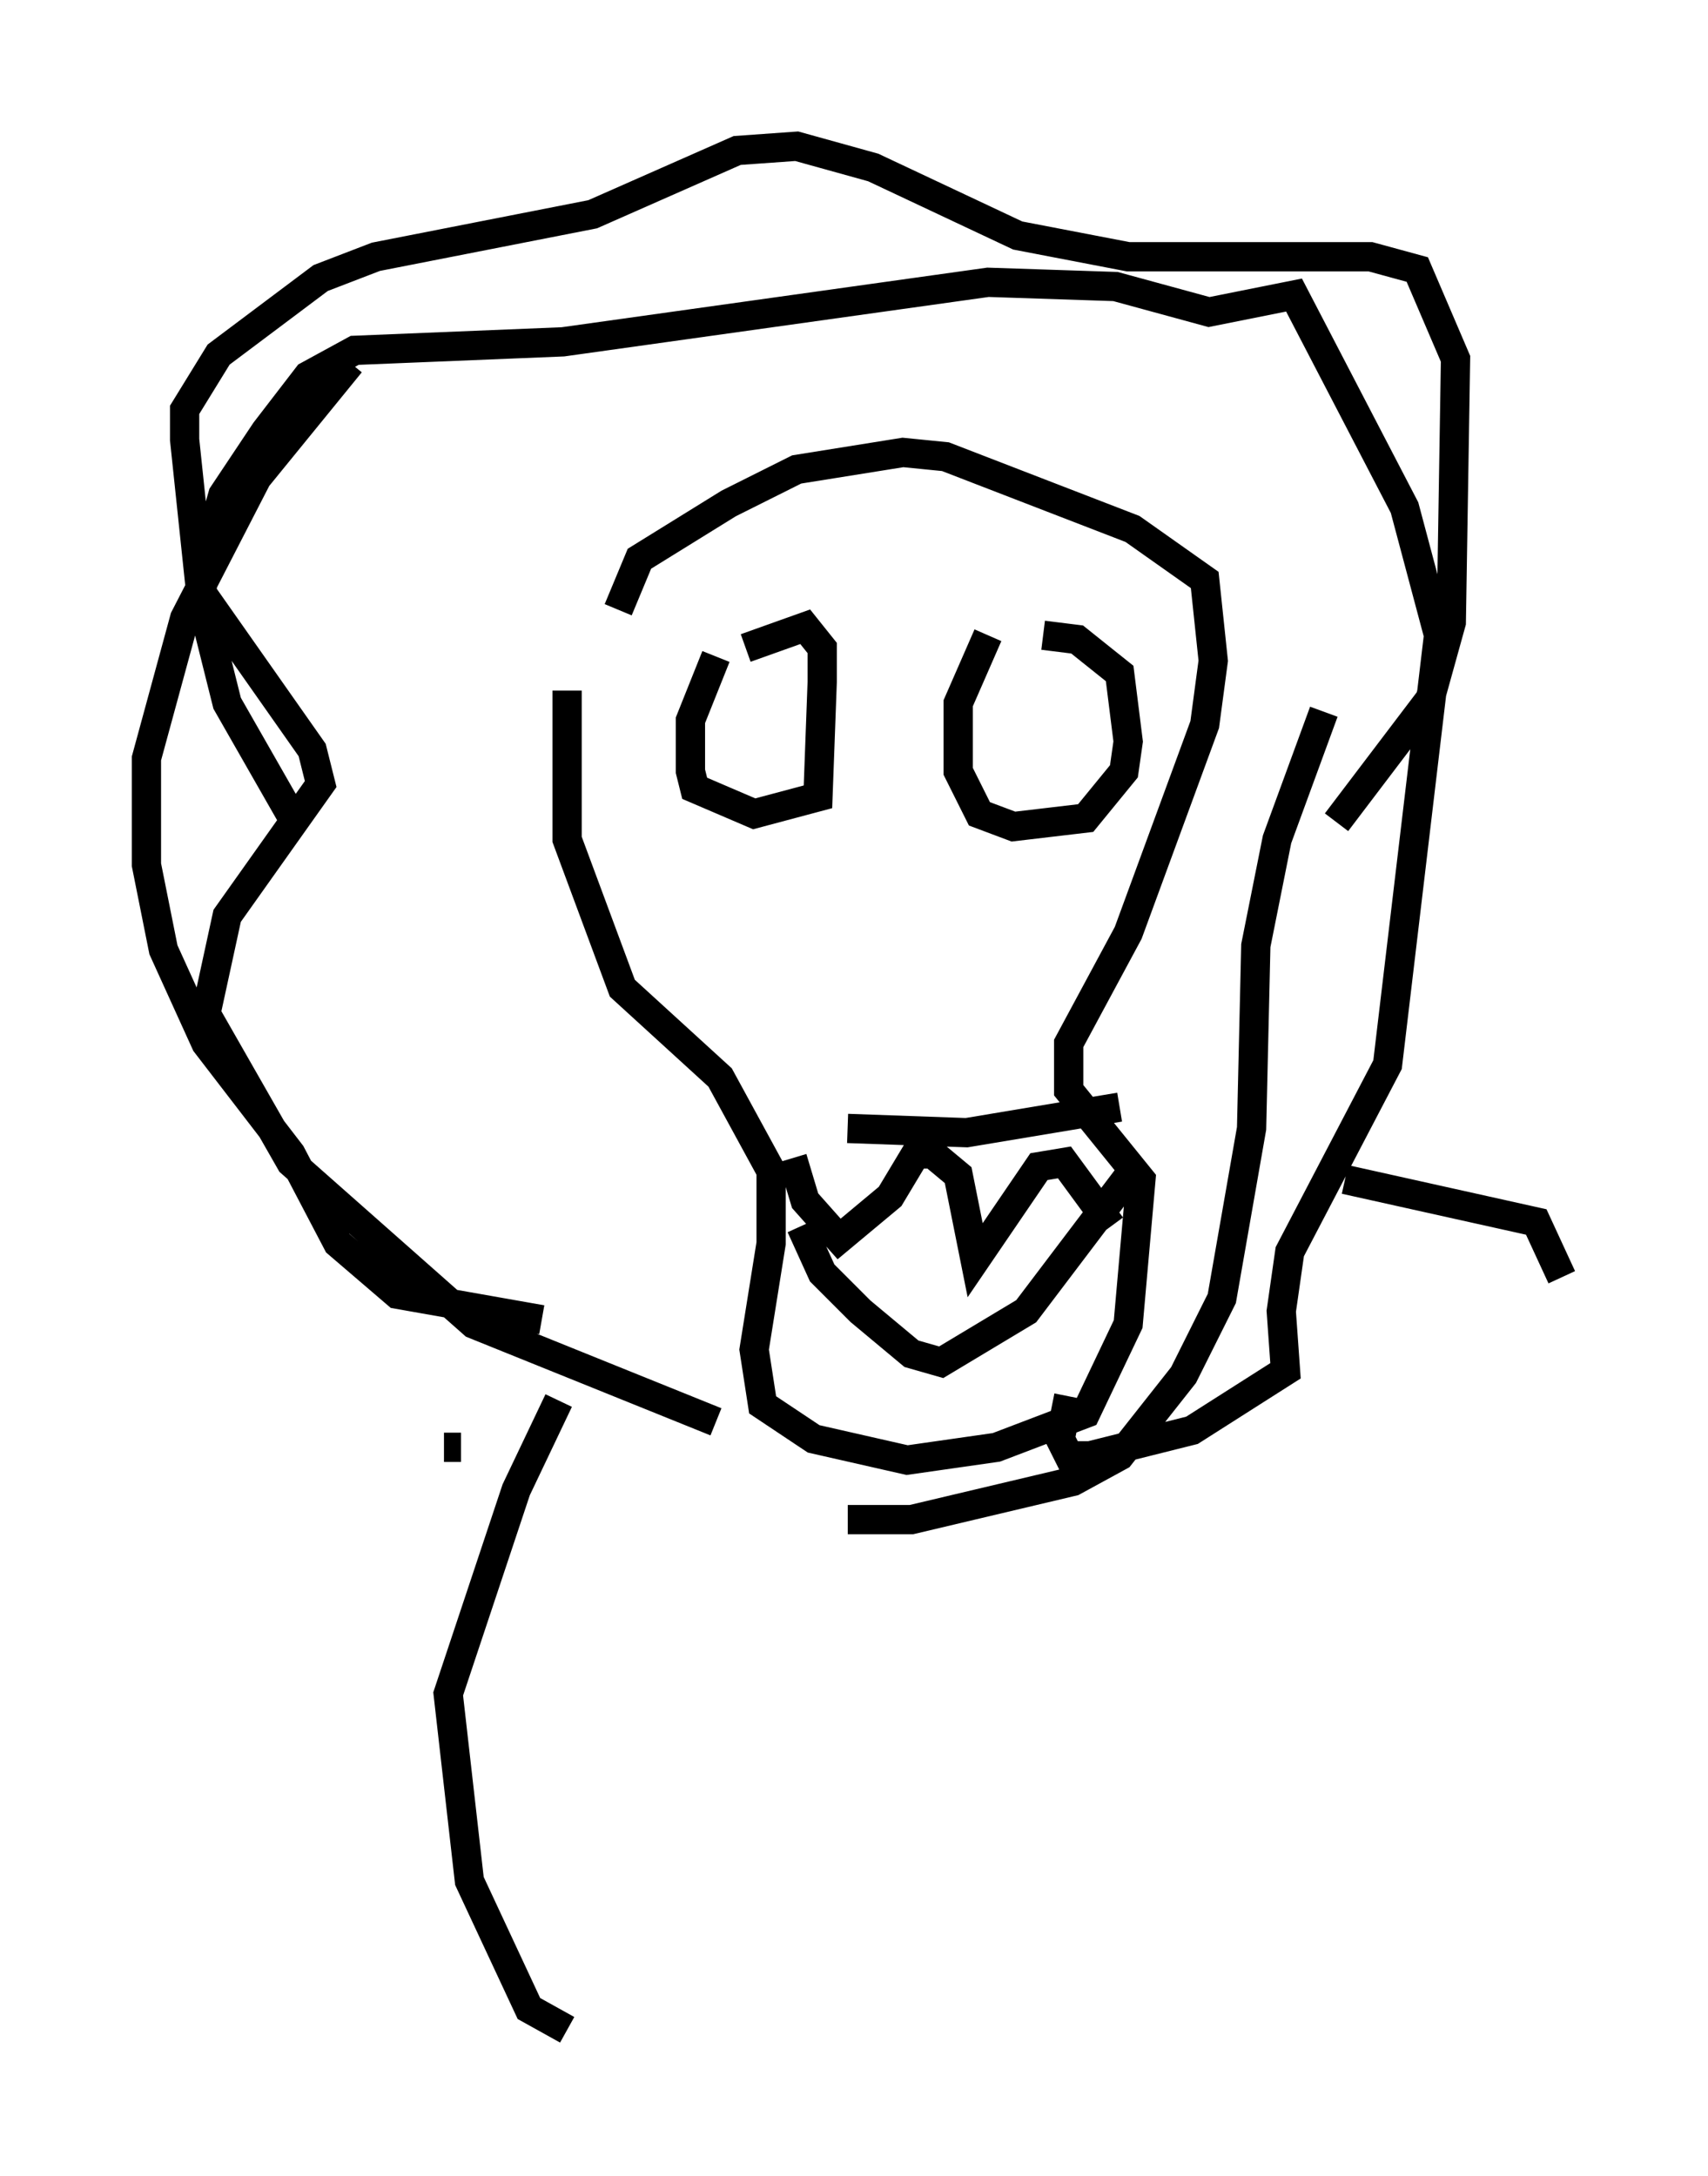 <?xml version="1.0" encoding="utf-8" ?>
<svg baseProfile="full" height="74.346" version="1.1" width="58.369" xmlns="http://www.w3.org/2000/svg" xmlns:ev="http://www.w3.org/2001/xml-events" xmlns:xlink="http://www.w3.org/1999/xlink"><defs /><rect fill="white" height="74.346" width="58.369" x="0" y="0" /><path d="M22.285, 19.67 m-2.905, 3.922 l0.0, 5.084 1.888, 5.084 l3.341, 3.05 1.743, 3.196 l0.0, 2.469 -0.581, 3.631 l0.291, 1.888 1.743, 1.162 l3.196, 0.726 3.05, -0.436 l3.05, -1.162 1.453, -3.05 l0.436, -4.939 -2.469, -3.05 l0.0, -1.598 2.034, -3.777 l2.615, -7.117 0.291, -2.179 l-0.291, -2.76 -2.469, -1.743 l-6.391, -2.469 -1.453, -0.145 l-3.631, 0.581 -2.324, 1.162 l-3.05, 1.888 -0.726, 1.743 m3.341, 27.743 l-8.279, -3.341 -6.246, -5.52 l-2.905, -5.084 0.726, -3.341 l3.196, -4.503 -0.291, -1.162 l-3.777, -5.374 0.145, -1.307 l0.581, -2.034 1.453, -2.179 l1.453, -1.888 1.598, -0.872 l7.117, -0.291 14.525, -2.034 l4.358, 0.145 3.196, 0.872 l2.905, -0.581 3.777, 7.263 l1.162, 4.358 -1.743, 14.67 l-3.341, 6.391 -0.291, 2.034 l0.145, 2.034 -3.196, 2.034 l-3.486, 0.872 -0.726, 0.0 l-0.291, -0.581 0.291, -1.453 m-17.43, 0.145 l-1.453, 3.05 -2.324, 6.972 l0.726, 6.391 2.034, 4.358 l1.307, 0.726 m26.581, -29.05 l6.536, 1.453 0.872, 1.888 m-28.905, -21.207 l-0.872, 2.179 0.0, 1.743 l0.145, 0.581 2.034, 0.872 l2.179, -0.581 0.145, -3.922 l0.0, -1.162 -0.581, -0.726 l-2.034, 0.726 m8.279, -0.436 l-1.017, 2.324 0.0, 2.324 l0.726, 1.453 1.162, 0.436 l2.469, -0.291 1.307, -1.598 l0.145, -1.017 -0.291, -2.324 l-1.453, -1.162 -1.162, -0.145 m-6.682, 16.849 l4.067, 0.145 5.229, -0.872 m-11.184, 1.743 l0.436, 1.453 1.162, 1.307 l1.743, -1.453 0.872, -1.453 l0.581, 0.0 0.872, 0.726 l0.581, 2.905 2.179, -3.196 l0.872, -0.145 1.598, 2.179 m-10.603, 0.0 l0.726, 1.598 1.307, 1.307 l1.743, 1.453 1.017, 0.291 l2.905, -1.743 3.631, -4.793 m-28.614, -11.911 l-2.324, -4.067 -0.872, -3.486 l-0.581, -5.52 0.0, -1.017 l1.162, -1.888 3.486, -2.615 l1.888, -0.726 7.408, -1.453 l4.939, -2.179 2.034, -0.145 l2.615, 0.726 4.939, 2.324 l3.777, 0.726 8.279, 0.0 l1.598, 0.436 1.307, 3.05 l-0.145, 9.006 -0.726, 2.615 l-3.196, 4.212 m-33.698, -15.687 l-3.196, 3.922 -2.469, 4.793 l-1.307, 4.793 0.0, 3.631 l0.581, 2.905 1.453, 3.196 l2.905, 3.777 1.598, 3.05 l2.034, 1.743 4.939, 0.872 m26.726, -20.771 l-1.598, 4.358 -0.726, 3.631 l-0.145, 6.246 -1.017, 5.81 l-1.307, 2.615 -2.179, 2.76 l-1.598, 0.872 -5.52, 1.307 l-2.179, 0.0 m-13.799, -2.469 l0.581, 0.0 " fill="none" stroke="black" stroke-width="1" /></svg>